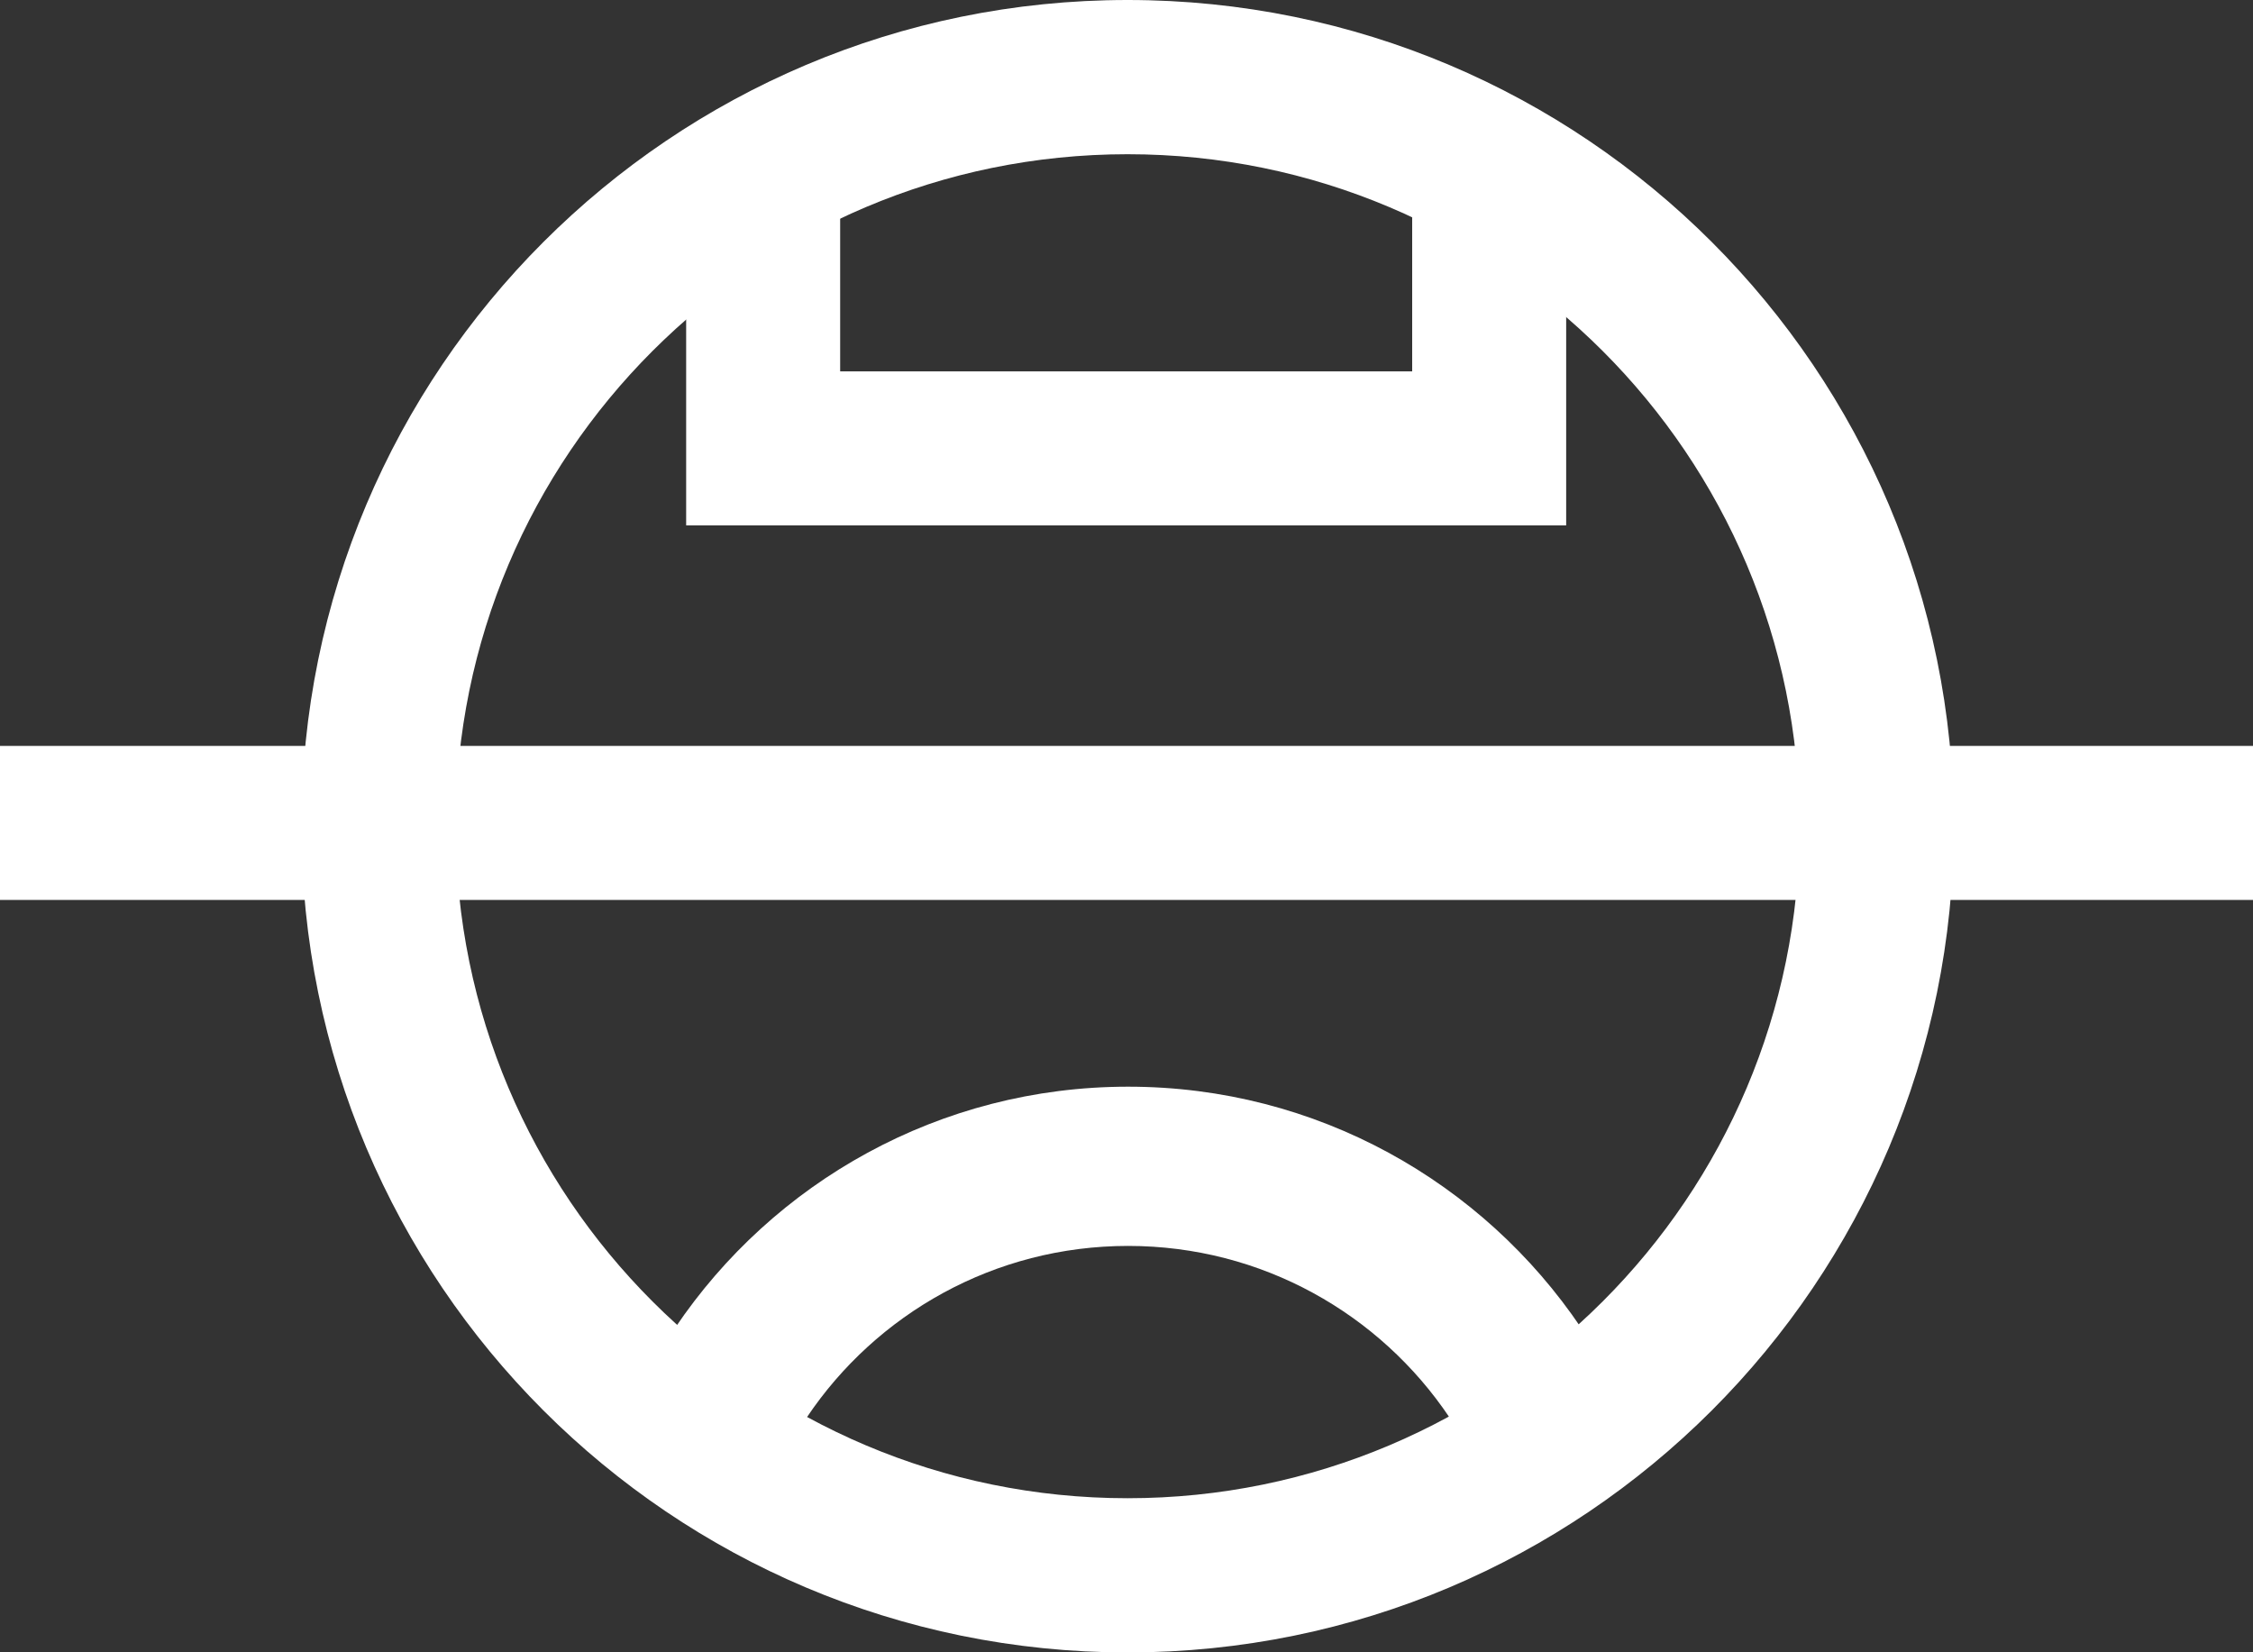 <svg width="1024" height="751" viewBox="0 0 1024 751" fill="none" xmlns="http://www.w3.org/2000/svg">
<rect x="0" y="0" width="1024" height="751" fill="#333333" stroke="none"/>
<rect y="339" width="1024" height="70" fill="white"/>
<path d="M817.907 375.5C817.907 206.829 681.171 70.093 512.5 70.093C343.829 70.093 207.093 206.829 207.093 375.5C207.093 544.171 343.829 680.907 512.5 680.907V751C305.117 751 137 582.883 137 375.5C137 168.117 305.117 0 512.5 0C719.883 0 888 168.117 888 375.5C888 582.883 719.883 751 512.5 751V680.907C681.171 680.907 817.907 544.171 817.907 375.5Z" fill="white"/>
<path d="M381.855 168.775H641.841V87.796C667.3 99.809 690.828 115.241 711.834 133.501V238.768H311.861V133.5C332.867 115.24 356.396 99.808 381.855 87.795V168.775Z" fill="white"/>
<path d="M512.735 493.873C598.473 493.873 674.054 537.359 718.626 603.477C700.38 619.221 680.31 632.908 658.777 644.181C627.232 597.178 573.596 566.243 512.735 566.243C451.874 566.243 398.238 597.178 366.693 644.182C345.16 632.909 325.091 619.221 306.845 603.478C351.417 537.359 426.998 493.873 512.735 493.873Z" fill="white"/>
</svg>
